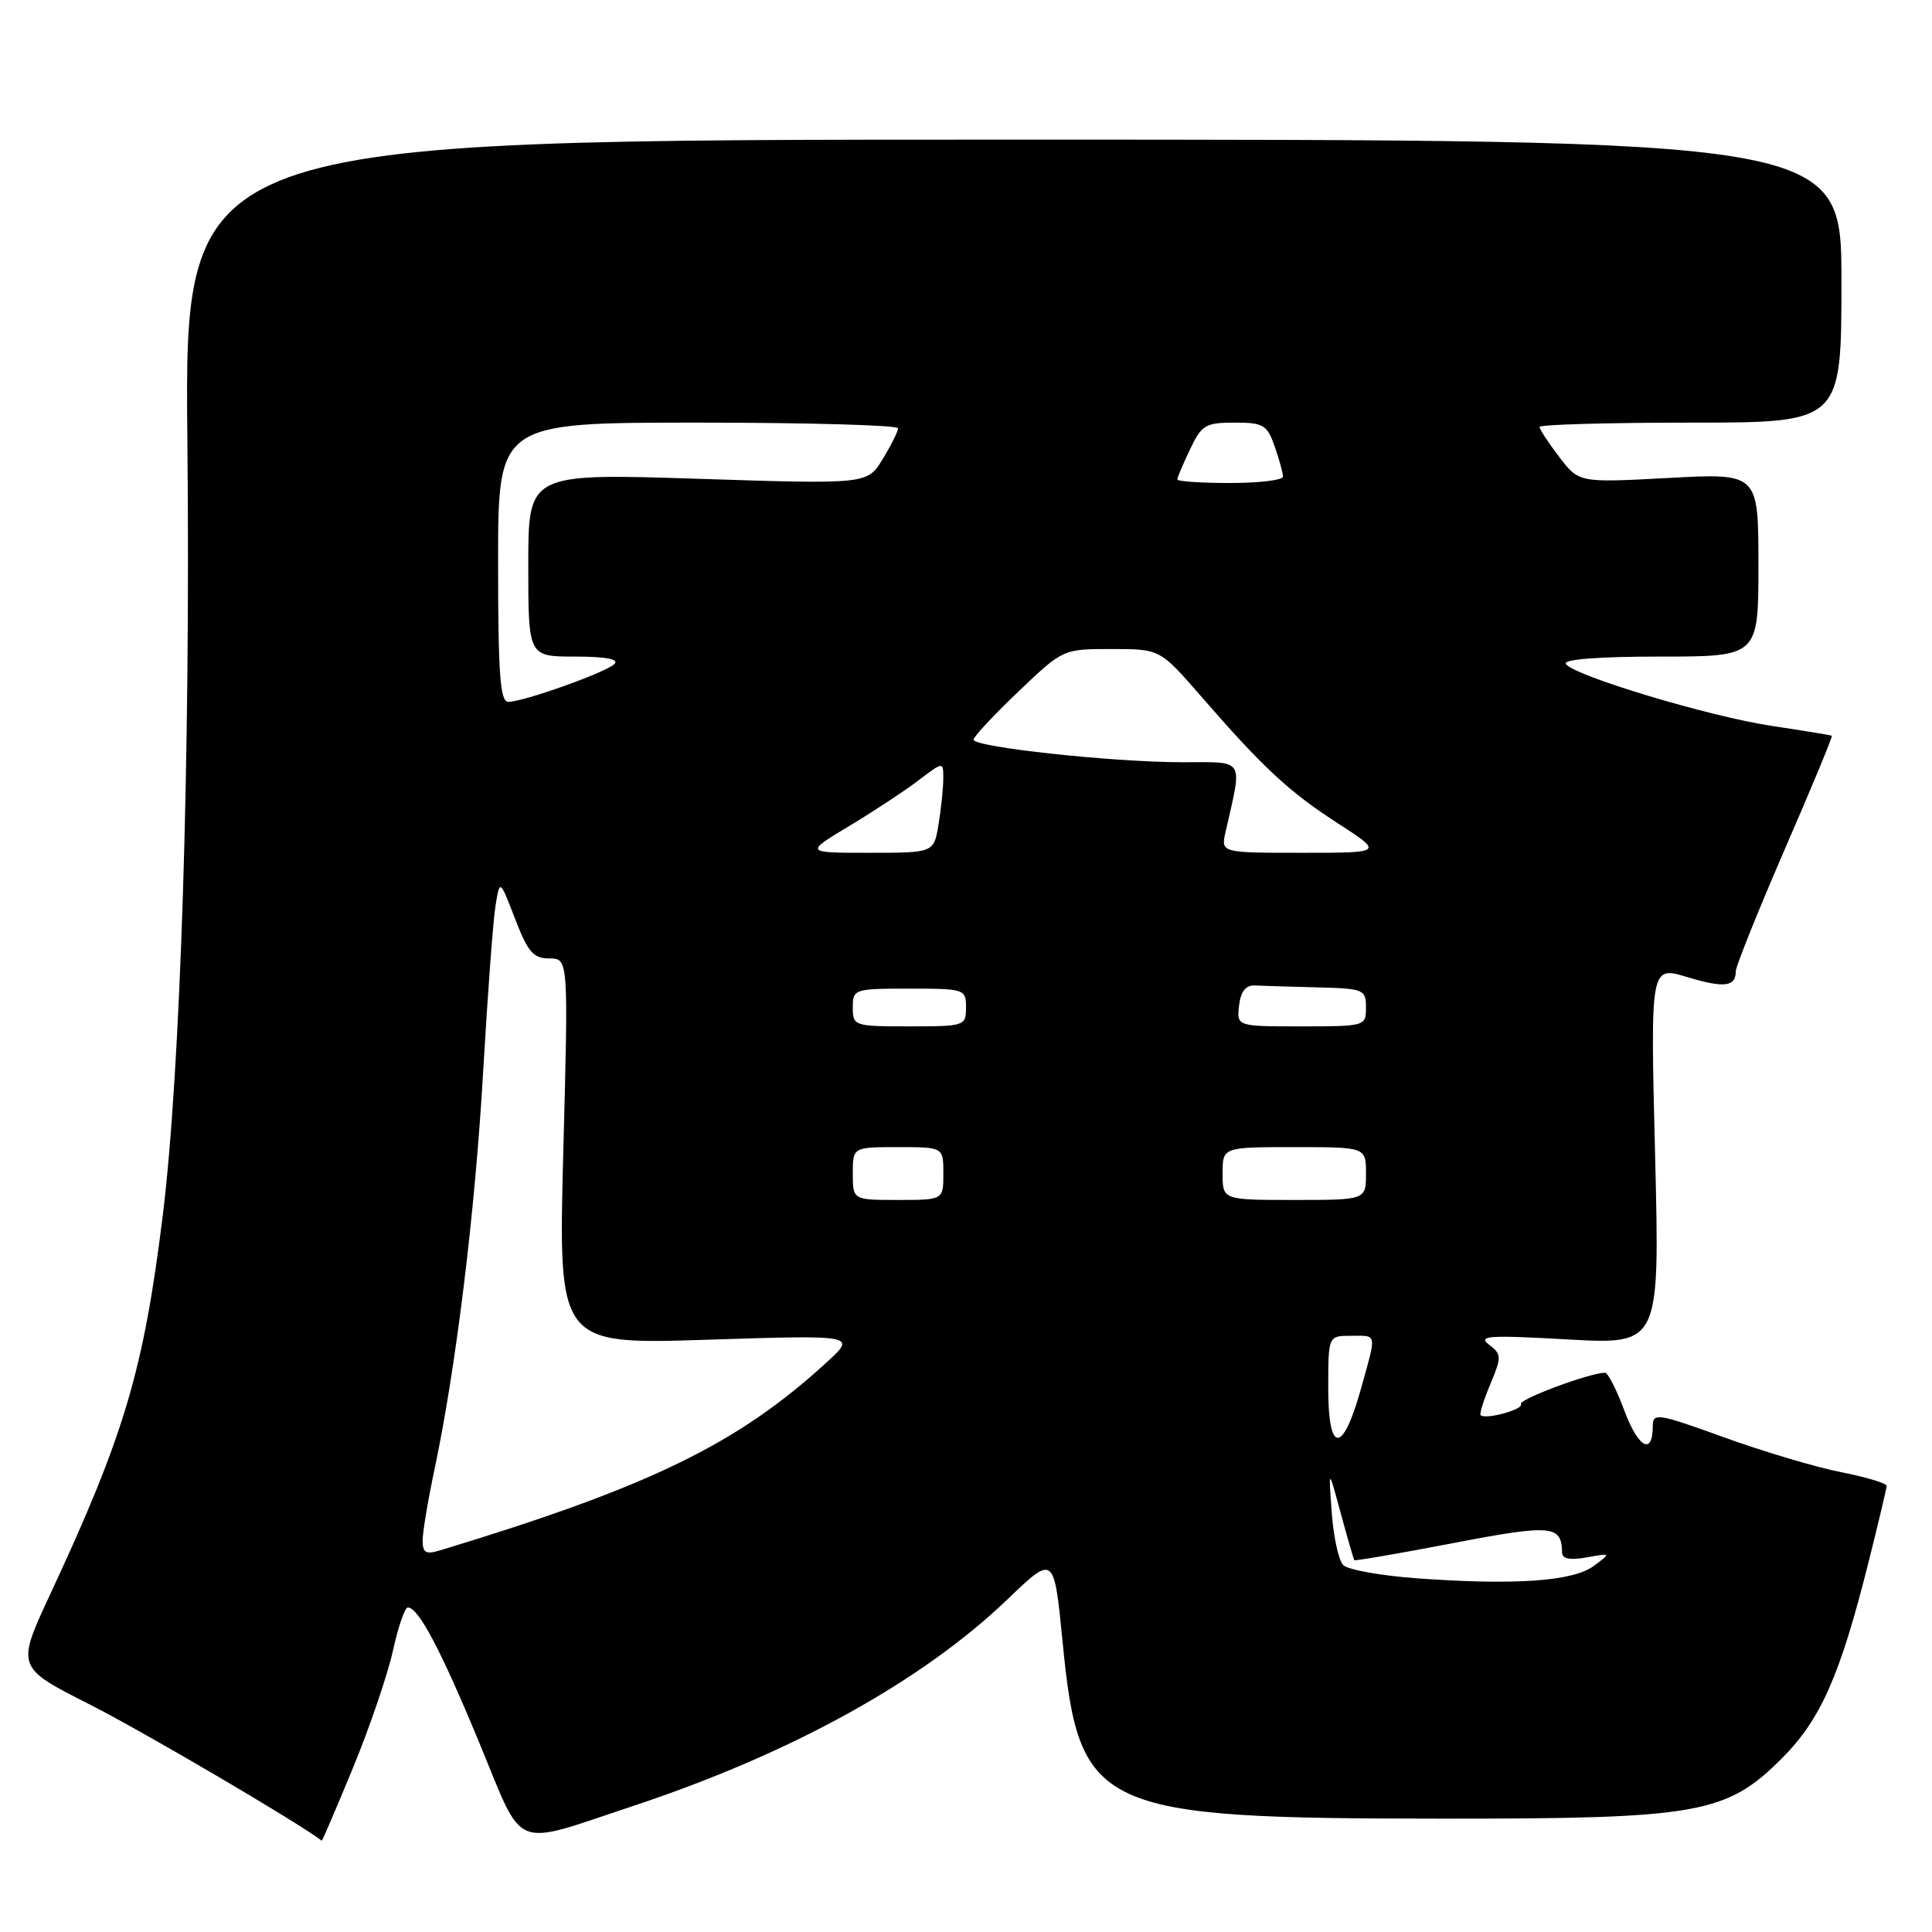 <?xml version="1.0" encoding="UTF-8" standalone="no"?>
<!DOCTYPE svg PUBLIC "-//W3C//DTD SVG 1.1//EN" "http://www.w3.org/Graphics/SVG/1.1/DTD/svg11.dtd" >
<svg xmlns="http://www.w3.org/2000/svg" xmlns:xlink="http://www.w3.org/1999/xlink" version="1.1" viewBox="0 0 256 256">
 <g >
 <path fill="currentColor"
d=" M 46.77 234.25 C 48.98 228.89 51.36 221.91 52.06 218.75 C 52.75 215.59 53.64 213.00 54.04 213.00 C 55.45 213.00 58.43 218.64 63.54 231.00 C 69.53 245.47 67.63 244.69 83.83 239.32 C 104.79 232.38 122.20 222.77 133.53 211.89 C 139.66 206.01 139.66 206.01 140.79 217.46 C 142.99 239.95 145.10 240.95 190.93 240.98 C 225.08 241.00 228.74 240.36 236.11 232.99 C 241.25 227.84 243.81 222.06 247.59 207.00 C 248.90 201.78 249.98 197.22 249.99 196.88 C 249.99 196.54 247.28 195.73 243.96 195.07 C 240.63 194.42 233.66 192.34 228.46 190.46 C 219.65 187.27 219.00 187.17 219.00 188.96 C 219.00 192.89 217.09 191.87 215.25 186.95 C 214.21 184.15 213.05 181.88 212.67 181.89 C 210.51 181.95 201.16 185.45 201.53 186.05 C 201.96 186.74 196.83 188.15 196.19 187.52 C 196.02 187.35 196.60 185.49 197.49 183.38 C 198.99 179.78 198.98 179.45 197.30 178.17 C 195.76 176.99 197.25 176.89 207.71 177.48 C 219.93 178.17 219.93 178.17 219.31 153.09 C 218.68 128.00 218.68 128.00 223.51 129.45 C 228.47 130.95 230.00 130.77 230.00 128.69 C 230.01 128.04 232.92 120.78 236.48 112.56 C 240.05 104.35 242.86 97.57 242.73 97.49 C 242.60 97.41 239.06 96.83 234.85 96.20 C 226.52 94.96 208.44 89.51 207.48 87.97 C 207.11 87.36 211.81 87.00 219.94 87.00 C 233.00 87.00 233.00 87.00 233.00 74.85 C 233.00 62.69 233.00 62.69 221.11 63.33 C 209.22 63.97 209.22 63.97 206.61 60.55 C 205.17 58.67 204.00 56.88 204.00 56.57 C 204.00 56.26 213.00 56.00 224.00 56.00 C 244.00 56.00 244.00 56.00 244.00 37.25 C 244.00 18.50 244.00 18.50 134.22 18.50 C 24.43 18.50 24.43 18.50 24.83 58.50 C 25.25 100.55 23.92 142.17 21.55 161.19 C 19.01 181.63 16.48 190.15 6.67 211.21 C 2.15 220.92 2.15 220.92 11.85 225.83 C 18.90 229.40 39.55 241.52 42.63 243.90 C 42.70 243.96 44.56 239.61 46.77 234.25 Z  M 187.80 209.14 C 183.01 208.79 178.59 208.00 177.99 207.39 C 177.38 206.78 176.69 203.63 176.46 200.39 C 176.03 194.50 176.03 194.50 177.65 200.50 C 178.55 203.80 179.36 206.60 179.45 206.73 C 179.54 206.85 185.42 205.84 192.50 204.48 C 205.61 201.96 206.94 202.08 206.98 205.72 C 207.00 206.56 208.04 206.76 210.25 206.36 C 213.50 205.78 213.50 205.78 211.16 207.51 C 208.42 209.54 200.67 210.07 187.80 209.14 Z  M 56.00 204.13 C 56.00 203.03 56.70 198.84 57.55 194.82 C 60.42 181.29 62.95 160.63 64.02 142.00 C 64.61 131.82 65.34 121.92 65.66 120.00 C 66.23 116.50 66.23 116.50 68.25 121.75 C 69.95 126.16 70.67 127.00 72.79 127.00 C 75.32 127.00 75.32 127.00 74.64 152.58 C 73.97 178.16 73.97 178.16 93.73 177.52 C 113.50 176.89 113.50 176.89 109.50 180.55 C 97.67 191.38 86.07 197.01 58.25 205.45 C 56.44 206.00 56.00 205.74 56.00 204.13 Z  M 176.00 183.97 C 176.00 177.00 176.00 177.00 179.00 177.00 C 182.53 177.00 182.43 176.49 180.35 183.97 C 177.92 192.70 176.00 192.70 176.00 183.97 Z  M 113.00 155.50 C 113.00 152.00 113.00 152.00 119.00 152.00 C 125.00 152.00 125.00 152.00 125.00 155.50 C 125.00 159.00 125.00 159.00 119.00 159.00 C 113.00 159.00 113.00 159.00 113.00 155.50 Z  M 162.00 155.50 C 162.00 152.00 162.00 152.00 171.50 152.00 C 181.00 152.00 181.00 152.00 181.00 155.50 C 181.00 159.00 181.00 159.00 171.50 159.00 C 162.00 159.00 162.00 159.00 162.00 155.50 Z  M 113.00 133.50 C 113.00 131.06 113.17 131.00 120.50 131.00 C 127.83 131.00 128.00 131.06 128.00 133.50 C 128.00 135.94 127.83 136.00 120.50 136.00 C 113.17 136.00 113.00 135.94 113.00 133.50 Z  M 164.18 133.25 C 164.40 131.38 165.06 130.53 166.25 130.58 C 167.21 130.63 170.93 130.74 174.50 130.83 C 180.72 130.99 181.00 131.11 181.00 133.50 C 181.00 135.97 180.90 136.00 172.43 136.00 C 163.87 136.00 163.87 136.00 164.18 133.25 Z  M 112.56 109.43 C 115.83 107.46 119.96 104.74 121.75 103.37 C 125.00 100.90 125.00 100.90 124.99 103.20 C 124.98 104.46 124.70 107.19 124.36 109.25 C 123.74 113.00 123.74 113.00 115.18 113.00 C 106.62 113.00 106.62 113.00 112.56 109.43 Z  M 162.39 110.25 C 164.65 100.30 165.08 101.00 156.67 101.00 C 147.52 101.00 129.00 99.00 129.00 98.01 C 129.00 97.62 131.67 94.76 134.93 91.65 C 140.85 86.00 140.85 86.00 147.28 86.00 C 153.70 86.00 153.70 86.00 159.10 92.21 C 167.38 101.74 170.79 104.91 177.31 109.12 C 183.31 113.00 183.31 113.00 172.54 113.00 C 161.77 113.00 161.77 113.00 162.39 110.25 Z  M 66.00 74.50 C 66.00 56.00 66.00 56.00 92.50 56.00 C 107.08 56.00 119.00 56.34 119.00 56.75 C 118.99 57.16 118.08 59.00 116.96 60.83 C 114.93 64.17 114.93 64.17 92.46 63.44 C 70.00 62.72 70.00 62.72 70.00 74.86 C 70.00 87.00 70.00 87.00 76.20 87.00 C 80.24 87.00 82.06 87.34 81.42 87.98 C 80.30 89.10 69.36 93.00 67.34 93.00 C 66.27 93.00 66.00 89.32 66.00 74.50 Z  M 156.00 63.53 C 156.00 63.28 156.76 61.48 157.69 59.53 C 159.22 56.31 159.74 56.00 163.59 56.00 C 167.42 56.00 167.90 56.29 168.90 59.15 C 169.51 60.88 170.00 62.68 170.00 63.15 C 170.00 63.62 166.85 64.00 163.00 64.00 C 159.15 64.00 156.00 63.79 156.00 63.53 Z "/>
</g>
</svg>